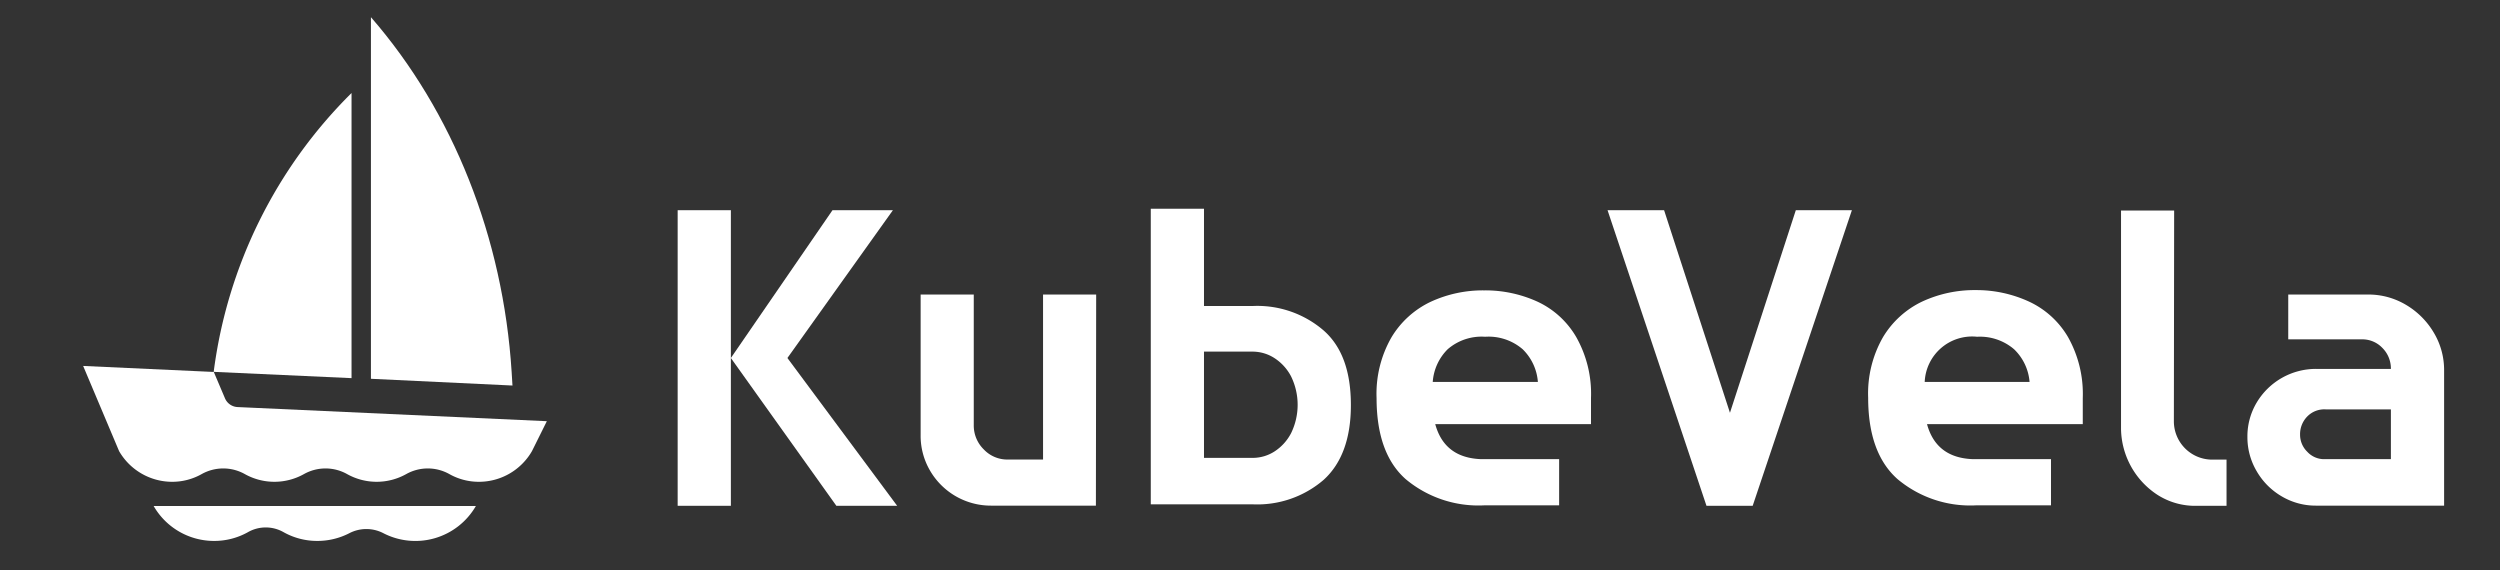 <svg id="图层_1" data-name="图层 1" xmlns="http://www.w3.org/2000/svg" viewBox="0 0 270.6 61.74"><rect x="0" y="0" width="270.6" height="61.74" fill="#333333" stroke="none"/><defs><style>.cls-1{fill:#fff;}</style></defs><title>KubeVela </title><path class="cls-1" d="M16.63,54.77a7.54,7.54,0,0,0,6.54,3.78,7.45,7.45,0,0,0,3.67-.95,3.89,3.89,0,0,1,3.85,0,7.42,7.42,0,0,0,3.66.95,7.54,7.54,0,0,0,3.45-.83,4,4,0,0,1,3.71,0,7.56,7.56,0,0,0,10-2.95Z"/><path class="cls-1" d="M55.47,41.73l-.09-1.47c-.92-14.52-6.33-28.16-15.23-38.4h0V41Z"/><path class="cls-1" d="M38.05,40.93V10.07A51.78,51.78,0,0,0,23.13,40.25Z"/><path class="cls-1" d="M24.35,43.11l-1.21-2.85L9,39.61l3.89,9.22h0a6.64,6.64,0,0,0,5.74,3.32,6.48,6.48,0,0,0,3.19-.83,4.78,4.78,0,0,1,4.69,0,6.55,6.55,0,0,0,6.38,0,4.78,4.78,0,0,1,4.69,0,6.55,6.55,0,0,0,6.38,0,4.78,4.78,0,0,1,4.69,0,6.48,6.48,0,0,0,3.19.83,6.63,6.63,0,0,0,5.74-3.32l1.61-3.24L25.71,44.06A1.56,1.56,0,0,1,24.35,43.11Z"/><path class="cls-1" d="M79.11,22.75v32H73.35v-32Zm17.54,0-11.42,16,11.88,16H90.53l-11.42-16,11-16Z"/><path class="cls-1" d="M118.62,54.73H107.29a7.62,7.62,0,0,1-6.64-3.82,7.46,7.46,0,0,1-1-3.86V31.88h5.75V46a3.62,3.62,0,0,0,1.08,2.64,3.5,3.5,0,0,0,2.63,1.1h3.79V31.88h5.75Z"/><path class="cls-1" d="M130.32,33.12h5.3a11,11,0,0,1,7.65,2.65c2,1.76,2.95,4.46,2.95,8.08s-1,6.32-2.95,8.09a11,11,0,0,1-7.65,2.65H124.56v-32h5.76Zm5.3,16.44a4.35,4.35,0,0,0,2.31-.68,5.23,5.23,0,0,0,1.82-2,7,7,0,0,0,0-6.13,5.23,5.23,0,0,0-1.82-2,4.37,4.37,0,0,0-2.31-.69h-5.3V49.56Z"/><path class="cls-1" d="M166.39,32.64a9.46,9.46,0,0,1,4.22,3.84,12.46,12.46,0,0,1,1.6,6.6v2.83H155.35q1,3.66,5,3.79h8.41v5h-8.13a12.26,12.26,0,0,1-8.48-2.84Q149,49.07,149,43.08a12.25,12.25,0,0,1,1.62-6.58,9.87,9.87,0,0,1,4.25-3.84,13.46,13.46,0,0,1,5.78-1.23A13.6,13.6,0,0,1,166.39,32.64Zm.07,8.7a5.51,5.51,0,0,0-1.65-3.54,5.65,5.65,0,0,0-4.06-1.35,5.6,5.6,0,0,0-4.05,1.35,5.53,5.53,0,0,0-1.62,3.54Z"/><path class="cls-1" d="M200.45,22.75l-10.74,32h-5L174,22.75h6.12l7.13,21.93,7.13-21.93Z"/><path class="cls-1" d="M219.61,32.64a9.53,9.53,0,0,1,4.23,3.84,12.55,12.55,0,0,1,1.6,6.6v2.83H208.58q1,3.66,5,3.79H222v5h-8.14a12.25,12.25,0,0,1-8.47-2.84q-3.18-2.82-3.18-8.81a12.25,12.25,0,0,1,1.62-6.58,9.93,9.93,0,0,1,4.25-3.84,13.46,13.46,0,0,1,5.78-1.23A13.6,13.6,0,0,1,219.61,32.64Zm.07,8.7A5.5,5.5,0,0,0,218,37.8,5.68,5.68,0,0,0,214,36.45a5.14,5.14,0,0,0-5.67,4.89Z"/><path class="cls-1" d="M235.3,45.64a4.15,4.15,0,0,0,4.12,4.11H241v5h-3.24a7.57,7.57,0,0,1-4.27-1.21,8.68,8.68,0,0,1-3.91-7.1V22.79h5.75Z"/><path class="cls-1" d="M260.43,33a8.51,8.51,0,0,1,3,3,7.84,7.84,0,0,1,1.12,4.11V54.73H250.7a7.22,7.22,0,0,1-3.72-1A7.47,7.47,0,0,1,244.26,51a7.22,7.22,0,0,1-1-3.72,7.12,7.12,0,0,1,1-3.7,7.47,7.47,0,0,1,6.44-3.65h8.09a3.14,3.14,0,0,0-.92-2.27,3,3,0,0,0-2.19-.93h-8V31.88h8.68A7.93,7.93,0,0,1,260.43,33Zm-1.64,16.7V44.31h-7.08a2.58,2.58,0,0,0-2,.8,2.73,2.73,0,0,0-.75,1.94,2.57,2.57,0,0,0,.78,1.85,2.47,2.47,0,0,0,1.87.8Z"/></svg>